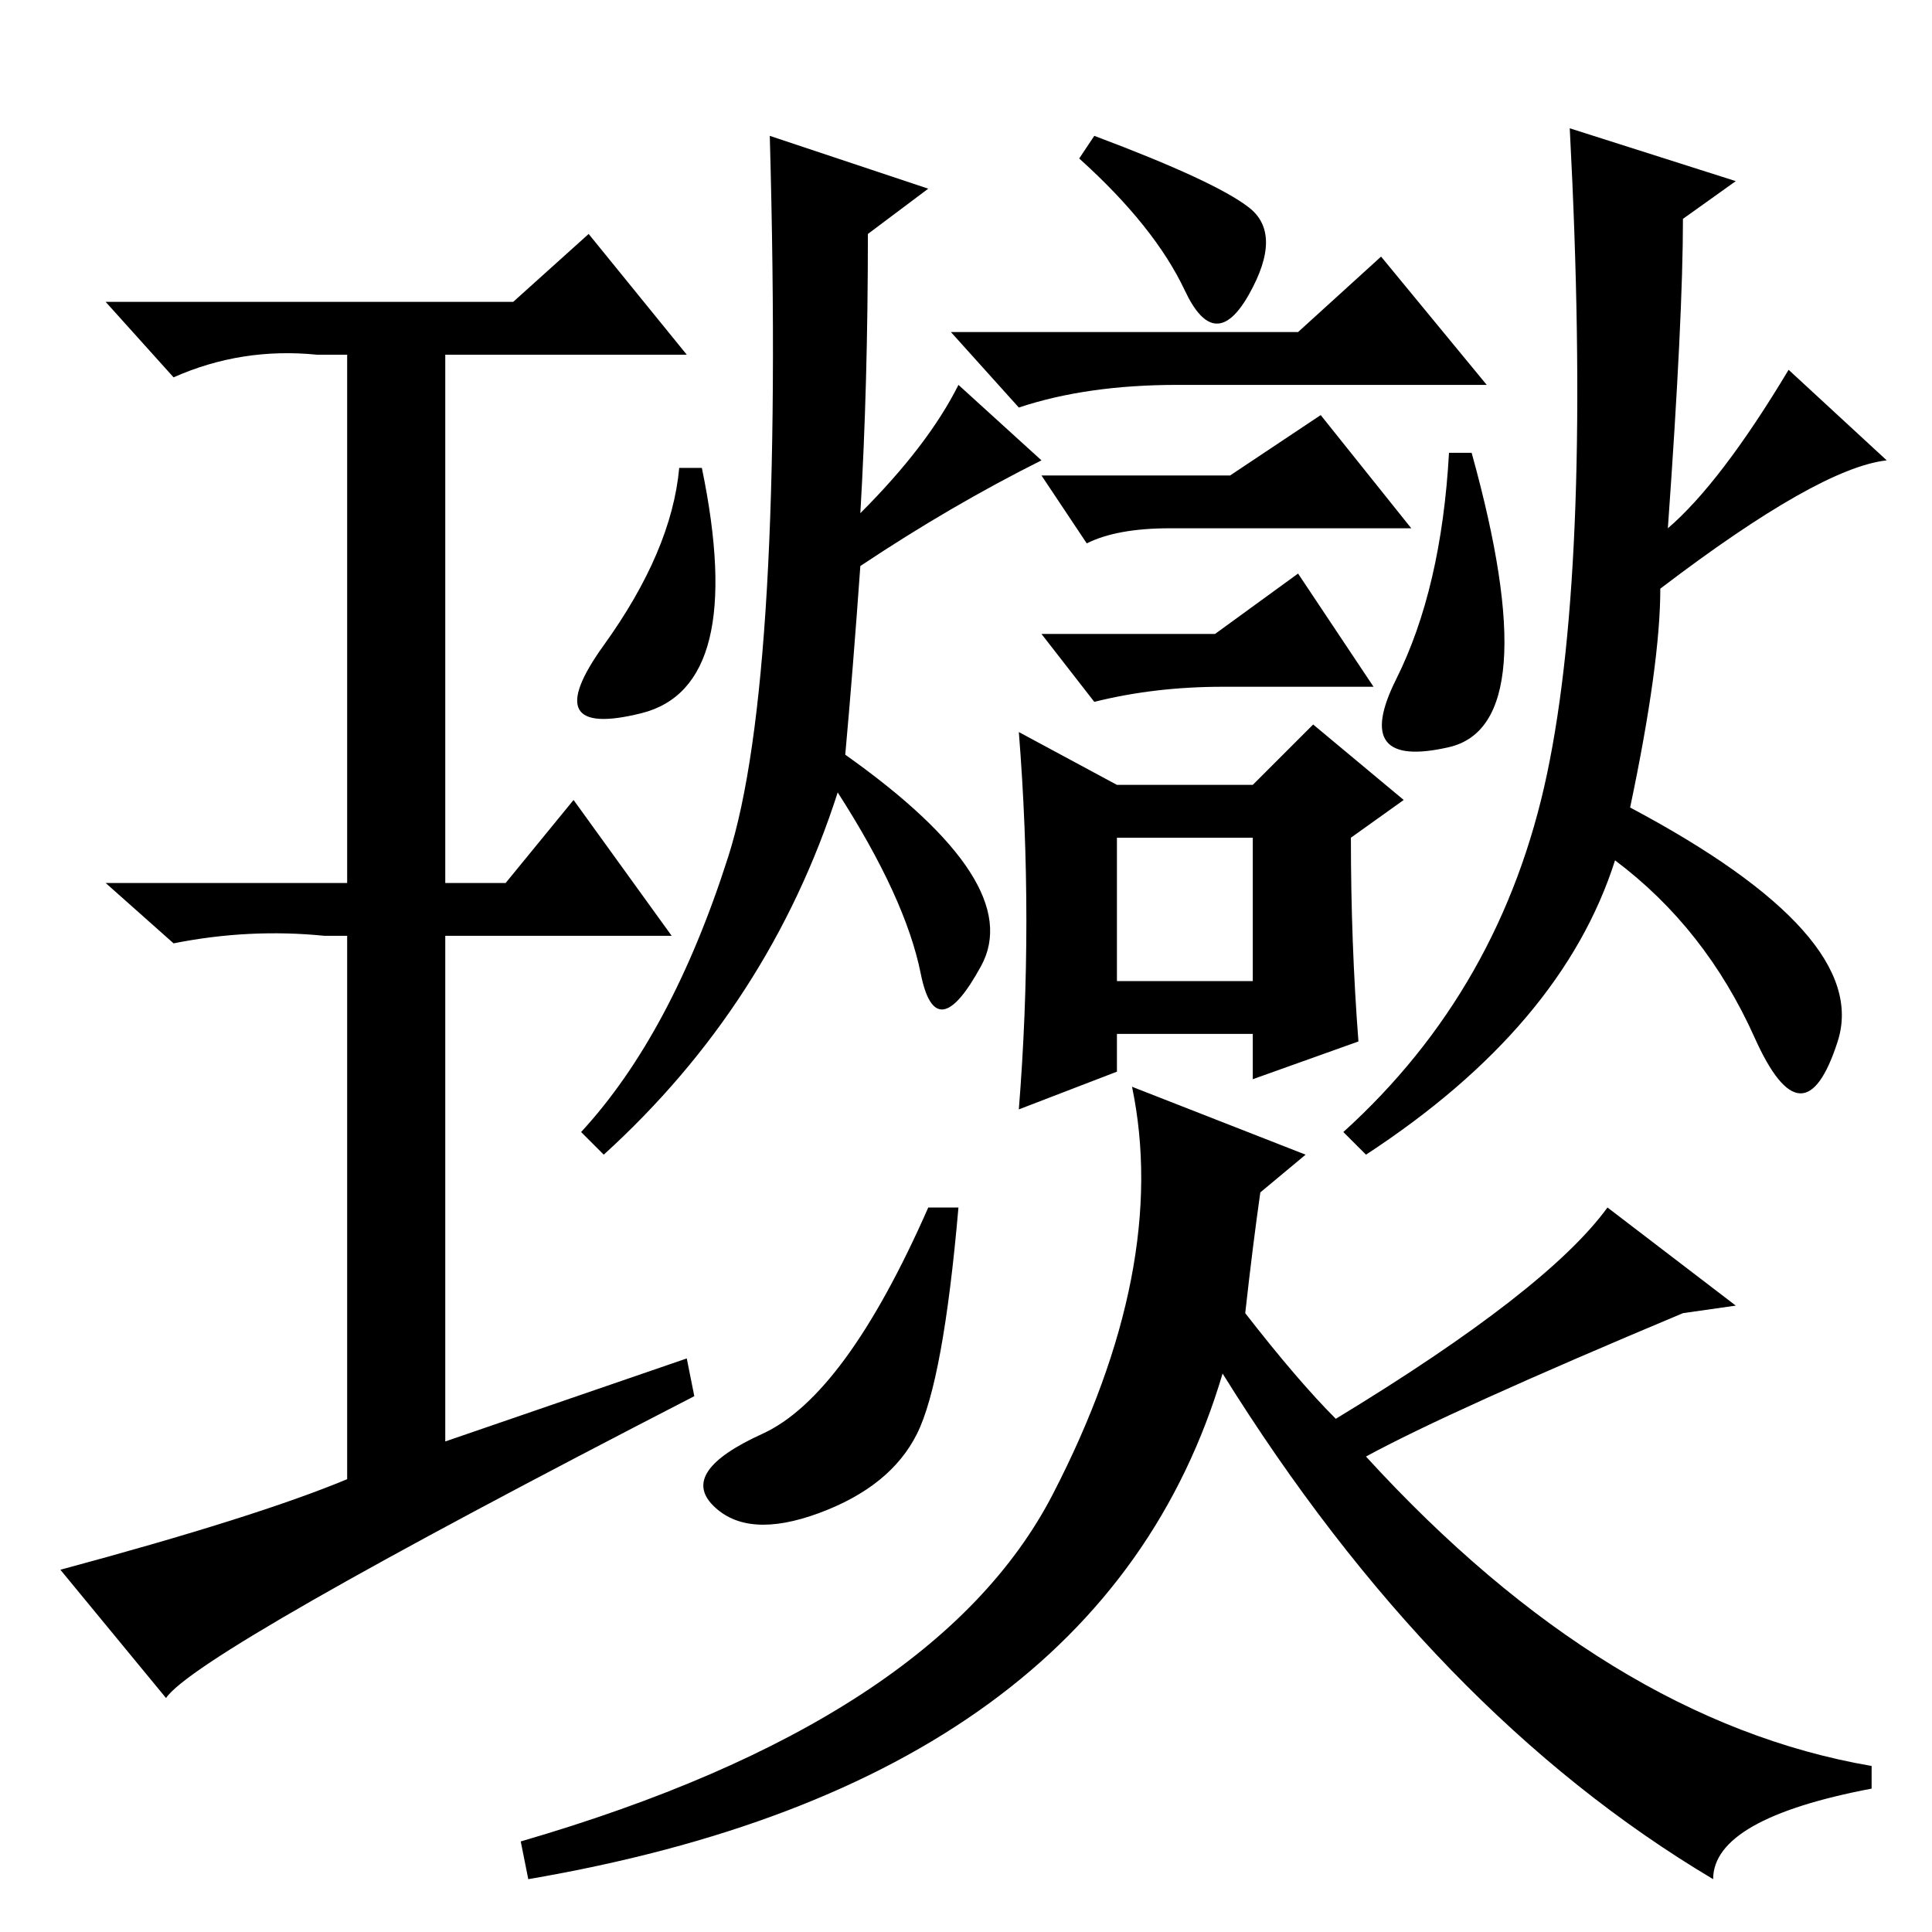 <?xml version="1.0" standalone="no"?>
<!DOCTYPE svg PUBLIC "-//W3C//DTD SVG 1.1//EN" "http://www.w3.org/Graphics/SVG/1.1/DTD/svg11.dtd" >
<svg xmlns="http://www.w3.org/2000/svg" xmlns:xlink="http://www.w3.org/1999/xlink" version="1.1" viewBox="0 -36 256 256">
  <g transform="matrix(1 0 0 -1 0 220)">
   <path fill="currentColor"
d="M91 76l1 -5q-66 -34 -70 -40l-14 17q26 7 38 12v72h-3q-10 1 -20 -1l-9 8h32v70h-4q-10 1 -19 -3l-9 10h54l10 9l13 -16h-32v-70h8l9 11l13 -18h-30v-67zM90 194h3q6 -29 -8 -32.5t-5 9t10 23.5zM114 181q-1 -14 -2 -25q24 -17 18 -28t-8 -1t-11 24q-9 -28 -31 -48l-3 3
q12 13 19.5 36.5t5.5 95.5l21 -7l-8 -6q0 -20 -1 -37q9 9 13 17l11 -10q-12 -6 -24 -14zM163 193l12 8l12 -15h-32q-7 0 -11 -2l-6 9h25zM135 159l13 -7h18l8 8l12 -10l-7 -5q0 -14 1 -27l-14 -5v6h-18v-5l-13 -5q2 25 0 50zM162 165q-9 0 -17 -2l-7 9h23l11 8l10 -15h-20z
M143 235l2 3q16 -6 20.5 -9.5t0 -11.5t-8.5 0.5t-14 17.5zM156 205q-12 0 -21 -3l-9 10h46l11 10l14 -17h-41zM195 196q10 -36 -3 -39t-7 9t7 30h3zM216 149q32 -17 27.5 -31t-11 0.5t-18.5 23.5q-7 -22 -33 -39l-3 3q21 19 27 47.5t3 85.5l22 -7l-7 -5q0 -13 -2 -41
q7 6 16 21l13 -12q-9 -1 -30 -17q0 -10 -4 -29zM148 145v-19h18v19h-18zM127 96q-2 -23 -5.5 -30t-13 -10.5t-14 1t6.5 9.5t22 30h4zM181 63q32 -35 67 -41v-3q-21 -4 -21 -12q-37 22 -65 67q-16 -54 -92 -67l-1 5q55 16 70.5 46t10.5 54l23 -9l-6 -5q-1 -7 -2 -16
q7 -9 12 -14q28 17 36 28l17 -13l-7 -1q-31 -13 -42 -19z" />
  </g>

</svg>
